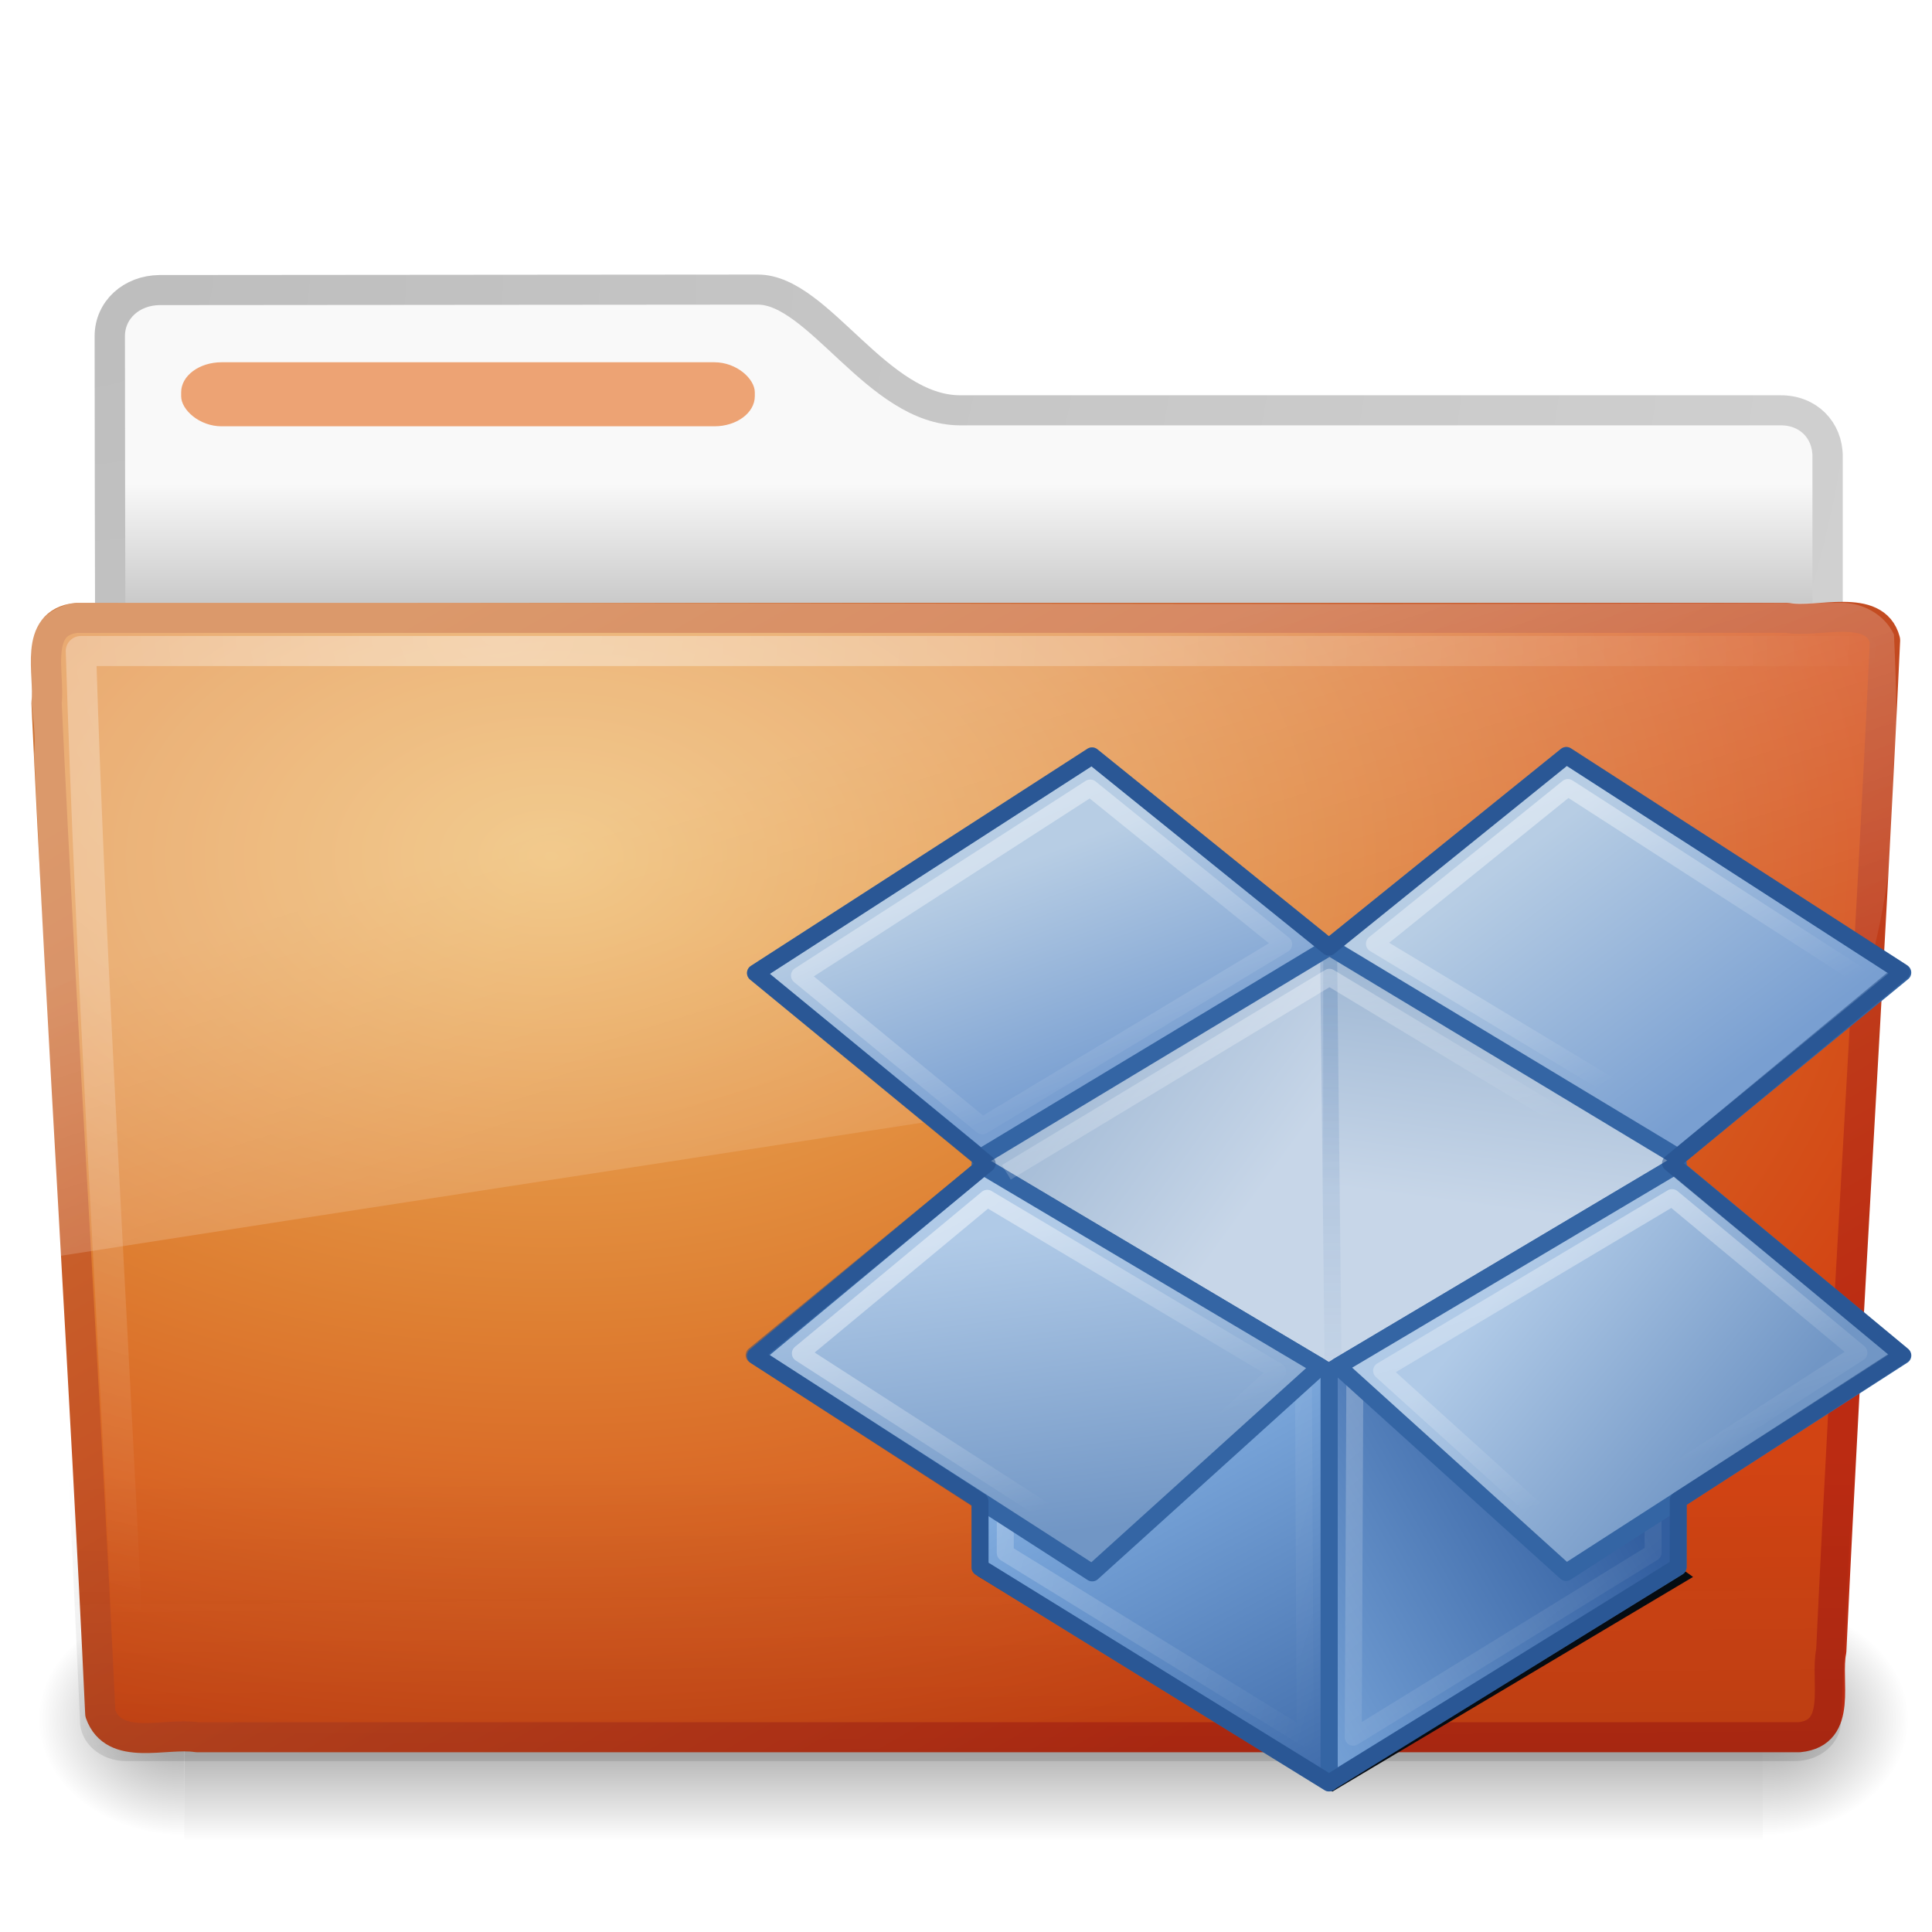<?xml version="1.0" encoding="UTF-8" standalone="no"?>
<!-- Created with Inkscape (http://www.inkscape.org/) -->

<svg
   xmlns:dc="http://purl.org/dc/elements/1.1/"
   xmlns:cc="http://creativecommons.org/ns#"
   xmlns:rdf="http://www.w3.org/1999/02/22-rdf-syntax-ns#"
   xmlns:svg="http://www.w3.org/2000/svg"
   xmlns="http://www.w3.org/2000/svg"
   xmlns:xlink="http://www.w3.org/1999/xlink"
   xmlns:sodipodi="http://sodipodi.sourceforge.net/DTD/sodipodi-0.dtd"
   xmlns:inkscape="http://www.inkscape.org/namespaces/inkscape"
   version="1.0"
   width="64"
   height="64"
   id="svg2696"
   inkscape:version="0.48.1 r9760"
   sodipodi:docname="dropbox-folder-1.svg">
  <sodipodi:namedview
     pagecolor="#ffffff"
     bordercolor="#666666"
     borderopacity="1"
     objecttolerance="10"
     gridtolerance="10"
     guidetolerance="10"
     inkscape:pageopacity="0"
     inkscape:pageshadow="2"
     inkscape:window-width="1920"
     inkscape:window-height="1027"
     id="namedview57"
     showgrid="false"
     inkscape:zoom="10.429825"
     inkscape:cx="23.810106"
     inkscape:cy="31.353012"
     inkscape:window-x="0"
     inkscape:window-y="24"
     inkscape:window-maximized="1"
     inkscape:current-layer="svg2696" />
  <defs
     id="defs2698">
    <inkscape:perspective
       sodipodi:type="inkscape:persp3d"
       inkscape:vp_x="0 : 32 : 1"
       inkscape:vp_y="0 : 1000 : 0"
       inkscape:vp_z="64 : 32 : 1"
       inkscape:persp3d-origin="32 : 21.333333 : 1"
       id="perspective61" />
    <linearGradient
       id="linearGradient3484">
      <stop
         id="stop3486"
         style="stop-color:#bdbdbd;stop-opacity:1"
         offset="0" />
      <stop
         id="stop3488"
         style="stop-color:#d0d0d0;stop-opacity:1"
         offset="1" />
    </linearGradient>
    <radialGradient
       cx="3"
       cy="5.017"
       r="21"
       fx="3"
       fy="5.017"
       id="radialGradient2788"
       xlink:href="#linearGradient3484"
       gradientUnits="userSpaceOnUse"
       gradientTransform="matrix(-1.274898e-8,1.714,-2.159,-1.4599595e-8,12.809,3.609)" />
    <linearGradient
       id="linearGradient6404">
      <stop
         id="stop6406"
         style="stop-color:#f9f9f9;stop-opacity:1"
         offset="0" />
      <stop
         id="stop6408"
         style="stop-color:#c9c9c9;stop-opacity:1"
         offset="1" />
    </linearGradient>
    <linearGradient
       x1="62.989"
       y1="13.183"
       x2="62.989"
       y2="16.19"
       id="linearGradient2786"
       xlink:href="#linearGradient6404"
       gradientUnits="userSpaceOnUse"
       gradientTransform="translate(-50.941,0.752)" />
    <linearGradient
       id="linearGradient5060-820">
      <stop
         id="stop2681"
         style="stop-color:#000000;stop-opacity:1"
         offset="0" />
      <stop
         id="stop2683"
         style="stop-color:#000000;stop-opacity:0"
         offset="1" />
    </linearGradient>
    <radialGradient
       cx="605.714"
       cy="486.648"
       r="117.143"
       fx="605.714"
       fy="486.648"
       id="radialGradient7600-312"
       xlink:href="#linearGradient5060-820"
       gradientUnits="userSpaceOnUse"
       gradientTransform="matrix(-0.032,0,0,0.037,23.363,25.412)" />
    <linearGradient
       id="linearGradient5060-179">
      <stop
         id="stop2675"
         style="stop-color:#000000;stop-opacity:1"
         offset="0" />
      <stop
         id="stop2677"
         style="stop-color:#000000;stop-opacity:0"
         offset="1" />
    </linearGradient>
    <radialGradient
       cx="605.714"
       cy="486.648"
       r="117.143"
       fx="605.714"
       fy="486.648"
       id="radialGradient7598-526"
       xlink:href="#linearGradient5060-179"
       gradientUnits="userSpaceOnUse"
       gradientTransform="matrix(0.032,0,0,0.037,25.337,25.412)" />
    <linearGradient
       id="linearGradient5048-585">
      <stop
         id="stop2667"
         style="stop-color:#000000;stop-opacity:0"
         offset="0" />
      <stop
         id="stop2669"
         style="stop-color:#000000;stop-opacity:1"
         offset="0.5" />
      <stop
         id="stop2671"
         style="stop-color:#000000;stop-opacity:0"
         offset="1" />
    </linearGradient>
    <linearGradient
       x1="302.857"
       y1="366.648"
       x2="302.857"
       y2="609.505"
       id="linearGradient7596-975"
       xlink:href="#linearGradient5048-585"
       gradientUnits="userSpaceOnUse"
       gradientTransform="matrix(0.084,0,0,0.037,-6.115,25.412)" />
    <linearGradient
       x1="82.453"
       y1="45.114"
       x2="65.34"
       y2="15.944"
       id="linearGradient2779"
       xlink:href="#linearGradient3390-178-986-453-8"
       gradientUnits="userSpaceOnUse"
       gradientTransform="matrix(1,0,0,0.997,-53.767,0.682)" />
    <radialGradient
       cx="63.969"
       cy="14.113"
       r="23.097"
       fx="63.969"
       fy="14.113"
       id="radialGradient2777"
       xlink:href="#linearGradient7012-661-145-733-759-865-745-661-970-94-6"
       gradientUnits="userSpaceOnUse"
       gradientTransform="matrix(1.565,-9.4889677e-8,6.1773627e-8,1.013,-86.215,8.92)" />
    <linearGradient
       id="linearGradient6129-963-697-142-998-580-273">
      <stop
         id="stop2661"
         style="stop-color:#0a0a0a;stop-opacity:0.498"
         offset="0" />
      <stop
         id="stop2663"
         style="stop-color:#0a0a0a;stop-opacity:0"
         offset="1" />
    </linearGradient>
    <linearGradient
       x1="22.935"
       y1="49.629"
       x2="22.809"
       y2="36.658"
       id="linearGradient2774"
       xlink:href="#linearGradient6129-963-697-142-998-580-273"
       gradientUnits="userSpaceOnUse"
       gradientTransform="matrix(1.145,0,0,0.998,-3.466,1.851)" />
    <linearGradient
       id="linearGradient6087-437-184-795-110-662-495">
      <stop
         id="stop2693"
         style="stop-color:#ffffff;stop-opacity:0.4"
         offset="0" />
      <stop
         id="stop2695"
         style="stop-color:#ffffff;stop-opacity:0"
         offset="1" />
    </linearGradient>
    <radialGradient
       cx="7.265"
       cy="8.302"
       r="20.98"
       fx="7.265"
       fy="8.302"
       id="radialGradient2771"
       xlink:href="#linearGradient6087-437-184-795-110-662-495"
       gradientUnits="userSpaceOnUse"
       gradientTransform="matrix(0,1.208,-1.627,0,26.148,8.868)" />
    <linearGradient
       id="linearGradient8265-821-176-38-919-66-249">
      <stop
         id="stop2687"
         style="stop-color:#ffffff;stop-opacity:0.275"
         offset="0" />
      <stop
         id="stop2689"
         style="stop-color:#ffffff;stop-opacity:0.078"
         offset="1" />
    </linearGradient>
    <linearGradient
       x1="11.566"
       y1="22.292"
       x2="15.215"
       y2="33.955"
       id="linearGradient2768"
       xlink:href="#linearGradient8265-821-176-38-919-66-249"
       gradientUnits="userSpaceOnUse"
       gradientTransform="translate(0,0.902)" />
    <linearGradient
       id="linearGradient7012-661-145-733-759-865-745-661-970-94-6">
      <stop
         id="stop3618-2"
         style="stop-color:#edb763;stop-opacity:1"
         offset="0" />
      <stop
         id="stop3270"
         style="stop-color:#de7f32;stop-opacity:1"
         offset="0.5" />
      <stop
         id="stop3620-1"
         style="stop-color:#d24413;stop-opacity:1"
         offset="1" />
    </linearGradient>
    <linearGradient
       id="linearGradient3390-178-986-453-8">
      <stop
         id="stop3624-5"
         style="stop-color:#bb2b12;stop-opacity:1"
         offset="0" />
      <stop
         id="stop3626-7"
         style="stop-color:#cd7233;stop-opacity:1"
         offset="1" />
    </linearGradient>
    <inkscape:perspective
       id="perspective3659"
       inkscape:persp3d-origin="0.5 : 0.33333333 : 1"
       inkscape:vp_z="1 : 0.5 : 1"
       inkscape:vp_y="0 : 1000 : 0"
       inkscape:vp_x="0 : 0.5 : 1"
       sodipodi:type="inkscape:persp3d" />
    <linearGradient
       inkscape:collect="always"
       xlink:href="#linearGradient7482"
       id="linearGradient34012"
       gradientUnits="userSpaceOnUse"
       gradientTransform="matrix(0.851,0,0,0.865,11.885,19.408)"
       x1="8.5"
       y1="10.448"
       x2="21.269"
       y2="19.911" />
    <linearGradient
       id="linearGradient7482">
      <stop
         id="stop7484"
         offset="0"
         style="stop-color:#88a6c8;stop-opacity:1;" />
      <stop
         id="stop7486"
         offset="1"
         style="stop-color:#c7d6e8;stop-opacity:1;" />
    </linearGradient>
    <linearGradient
       inkscape:collect="always"
       xlink:href="#linearGradient7482"
       id="linearGradient34010"
       gradientUnits="userSpaceOnUse"
       gradientTransform="matrix(0.851,0,0,0.865,11.453,19.408)"
       x1="28.628"
       y1="6.536"
       x2="26.807"
       y2="20.356" />
    <linearGradient
       id="linearGradient3670">
      <stop
         id="stop3672"
         offset="0"
         style="stop-color:#88a6c8;stop-opacity:1;" />
      <stop
         id="stop3674"
         offset="1"
         style="stop-color:#c7d6e8;stop-opacity:1;" />
    </linearGradient>
    <linearGradient
       inkscape:collect="always"
       xlink:href="#linearGradient34014"
       id="linearGradient8559"
       x1="22.956"
       y1="27.727"
       x2="22.956"
       y2="10.378"
       gradientUnits="userSpaceOnUse"
       gradientTransform="matrix(0.845,0,0,0.798,12.348,20.705)" />
    <linearGradient
       id="linearGradient34014">
      <stop
         style="stop-color:#3465a4;stop-opacity:0.052;"
         offset="0"
         id="stop34016" />
      <stop
         style="stop-color:#3465a4;stop-opacity:0.457;"
         offset="1"
         id="stop34018" />
    </linearGradient>
    <linearGradient
       inkscape:collect="always"
       xlink:href="#linearGradient6355"
       id="linearGradient6918"
       gradientUnits="userSpaceOnUse"
       x1="17.375"
       y1="45.492"
       x2="36.875"
       y2="34"
       gradientTransform="matrix(0.845,0,0,0.865,11.803,19.408)" />
    <linearGradient
       id="linearGradient6355">
      <stop
         style="stop-color:#96c2f1;stop-opacity:1;"
         offset="0"
         id="stop6357" />
      <stop
         style="stop-color:#325e9f;stop-opacity:1;"
         offset="1"
         id="stop6359" />
    </linearGradient>
    <linearGradient
       inkscape:collect="always"
       xlink:href="#linearGradient6490"
       id="linearGradient6915"
       gradientUnits="userSpaceOnUse"
       x1="22.156"
       y1="24.188"
       x2="35.031"
       y2="40.75"
       gradientTransform="matrix(0.845,0,0,0.865,11.803,19.408)" />
    <linearGradient
       id="linearGradient6490">
      <stop
         style="stop-color:#ffffff;stop-opacity:1;"
         offset="0"
         id="stop6492" />
      <stop
         style="stop-color:#ffffff;stop-opacity:0;"
         offset="1"
         id="stop6494" />
    </linearGradient>
    <linearGradient
       inkscape:collect="always"
       xlink:href="#linearGradient6506"
       id="linearGradient6912"
       gradientUnits="userSpaceOnUse"
       x1="31.312"
       y1="23.265"
       x2="40"
       y2="30.562"
       gradientTransform="matrix(0.845,0,0,0.865,11.803,19.408)" />
    <linearGradient
       id="linearGradient6506">
      <stop
         style="stop-color:#b0cae7;stop-opacity:1;"
         offset="0"
         id="stop6508" />
      <stop
         style="stop-color:#7196c5;stop-opacity:1;"
         offset="1"
         id="stop6510" />
    </linearGradient>
    <linearGradient
       inkscape:collect="always"
       xlink:href="#linearGradient7488"
       id="linearGradient6909"
       gradientUnits="userSpaceOnUse"
       x1="30.562"
       y1="7.875"
       x2="37.75"
       y2="17.562"
       gradientTransform="matrix(0.845,0,0,0.865,11.803,19.408)" />
    <linearGradient
       id="linearGradient7488">
      <stop
         id="stop7490"
         offset="0"
         style="stop-color:#b7cde4;stop-opacity:1;" />
      <stop
         id="stop7492"
         offset="1"
         style="stop-color:#799fd1;stop-opacity:1;" />
    </linearGradient>
    <linearGradient
       inkscape:collect="always"
       xlink:href="#linearGradient6355"
       id="linearGradient6906"
       gradientUnits="userSpaceOnUse"
       x1="17.469"
       y1="23"
       x2="28.469"
       y2="44"
       gradientTransform="matrix(0.845,0,0,0.865,11.803,19.408)" />
    <linearGradient
       id="linearGradient3697">
      <stop
         style="stop-color:#96c2f1;stop-opacity:1;"
         offset="0"
         id="stop3699" />
      <stop
         style="stop-color:#325e9f;stop-opacity:1;"
         offset="1"
         id="stop3701" />
    </linearGradient>
    <linearGradient
       inkscape:collect="always"
       xlink:href="#linearGradient6490"
       id="linearGradient6903"
       gradientUnits="userSpaceOnUse"
       gradientTransform="matrix(-0.845,0,0,0.865,52.354,19.424)"
       x1="43.542"
       y1="31.982"
       x2="23.542"
       y2="37.982" />
    <linearGradient
       id="linearGradient3704">
      <stop
         style="stop-color:#ffffff;stop-opacity:1;"
         offset="0"
         id="stop3706" />
      <stop
         style="stop-color:#ffffff;stop-opacity:0;"
         offset="1"
         id="stop3708" />
    </linearGradient>
    <linearGradient
       inkscape:collect="always"
       xlink:href="#linearGradient6506"
       id="linearGradient6900"
       gradientUnits="userSpaceOnUse"
       x1="12.188"
       y1="21.688"
       x2="13.688"
       y2="33.281"
       gradientTransform="matrix(0.845,0,0,0.865,11.803,19.408)" />
    <linearGradient
       id="linearGradient3711">
      <stop
         style="stop-color:#b0cae7;stop-opacity:1;"
         offset="0"
         id="stop3713" />
      <stop
         style="stop-color:#7196c5;stop-opacity:1;"
         offset="1"
         id="stop3715" />
    </linearGradient>
    <linearGradient
       inkscape:collect="always"
       xlink:href="#linearGradient7488"
       id="linearGradient6897"
       gradientUnits="userSpaceOnUse"
       x1="7.688"
       y1="9.062"
       x2="10.688"
       y2="17.5"
       gradientTransform="matrix(0.845,0,0,0.865,11.803,19.408)" />
    <linearGradient
       id="linearGradient3718">
      <stop
         id="stop3720"
         offset="0"
         style="stop-color:#b7cde4;stop-opacity:1;" />
      <stop
         id="stop3722"
         offset="1"
         style="stop-color:#799fd1;stop-opacity:1;" />
    </linearGradient>
    <linearGradient
       inkscape:collect="always"
       xlink:href="#linearGradient6490"
       id="linearGradient6894"
       gradientUnits="userSpaceOnUse"
       x1="31.469"
       y1="1"
       x2="37.469"
       y2="15"
       gradientTransform="matrix(0.845,0,0,0.865,11.803,19.408)" />
    <linearGradient
       id="linearGradient3725">
      <stop
         style="stop-color:#ffffff;stop-opacity:1;"
         offset="0"
         id="stop3727" />
      <stop
         style="stop-color:#ffffff;stop-opacity:0;"
         offset="1"
         id="stop3729" />
    </linearGradient>
    <linearGradient
       inkscape:collect="always"
       xlink:href="#linearGradient6490"
       id="linearGradient6891"
       gradientUnits="userSpaceOnUse"
       x1="32.469"
       y1="18"
       x2="36.469"
       y2="31"
       gradientTransform="matrix(0.845,0,0,0.865,11.803,19.408)" />
    <linearGradient
       id="linearGradient3732">
      <stop
         style="stop-color:#ffffff;stop-opacity:1;"
         offset="0"
         id="stop3734" />
      <stop
         style="stop-color:#ffffff;stop-opacity:0;"
         offset="1"
         id="stop3736" />
    </linearGradient>
    <linearGradient
       inkscape:collect="always"
       xlink:href="#linearGradient6490"
       id="linearGradient6888"
       gradientUnits="userSpaceOnUse"
       gradientTransform="matrix(-0.845,0,0,0.865,52.385,19.431)"
       x1="40.579"
       y1="19.974"
       x2="34.579"
       y2="31.974" />
    <linearGradient
       id="linearGradient3739">
      <stop
         style="stop-color:#ffffff;stop-opacity:1;"
         offset="0"
         id="stop3741" />
      <stop
         style="stop-color:#ffffff;stop-opacity:0;"
         offset="1"
         id="stop3743" />
    </linearGradient>
    <linearGradient
       inkscape:collect="always"
       xlink:href="#linearGradient6490"
       id="linearGradient6885"
       gradientUnits="userSpaceOnUse"
       gradientTransform="matrix(-0.845,0,0,0.865,52.344,19.424)"
       x1="41.53"
       y1="1.982"
       x2="34.53"
       y2="17.982" />
    <linearGradient
       id="linearGradient3746">
      <stop
         style="stop-color:#ffffff;stop-opacity:1;"
         offset="0"
         id="stop3748" />
      <stop
         style="stop-color:#ffffff;stop-opacity:0;"
         offset="1"
         id="stop3750" />
    </linearGradient>
    <linearGradient
       inkscape:collect="always"
       xlink:href="#linearGradient6005"
       id="linearGradient6877"
       gradientUnits="userSpaceOnUse"
       x1="20.042"
       y1="6.229"
       x2="24.188"
       y2="19.969"
       gradientTransform="matrix(0.845,0,0,0.865,11.803,19.408)" />
    <linearGradient
       id="linearGradient6005"
       inkscape:collect="always">
      <stop
         id="stop6007"
         offset="0"
         style="stop-color: rgb(255, 255, 255); stop-opacity: 1;" />
      <stop
         id="stop6009"
         offset="1"
         style="stop-color: rgb(255, 255, 255); stop-opacity: 0;" />
    </linearGradient>
    <filter
       color-interpolation-filters="sRGB"
       inkscape:collect="always"
       id="filter8112-9"
       x="-0.298"
       width="1.596"
       y="-0.455"
       height="1.91">
      <feGaussianBlur
         inkscape:collect="always"
         stdDeviation="3.417"
         id="feGaussianBlur8114-0" />
    </filter>
    <linearGradient
       inkscape:collect="always"
       xlink:href="#linearGradient7482-9"
       id="linearGradient34012-8"
       gradientUnits="userSpaceOnUse"
       gradientTransform="matrix(0.851,0,0,0.865,-0.864,-2.749)"
       x1="8.5"
       y1="10.448"
       x2="21.269"
       y2="19.911" />
    <linearGradient
       id="linearGradient7482-9">
      <stop
         id="stop7484-3"
         offset="0"
         style="stop-color:#88a6c8;stop-opacity:1;" />
      <stop
         id="stop7486-1"
         offset="1"
         style="stop-color:#c7d6e8;stop-opacity:1;" />
    </linearGradient>
    <linearGradient
       inkscape:collect="always"
       xlink:href="#linearGradient7482-9"
       id="linearGradient34010-4"
       gradientUnits="userSpaceOnUse"
       gradientTransform="matrix(0.851,0,0,0.865,23.405,21.996)"
       x1="28.628"
       y1="6.536"
       x2="26.807"
       y2="20.356" />
    <linearGradient
       id="linearGradient3479">
      <stop
         id="stop3481"
         offset="0"
         style="stop-color:#88a6c8;stop-opacity:1;" />
      <stop
         id="stop3483"
         offset="1"
         style="stop-color:#c7d6e8;stop-opacity:1;" />
    </linearGradient>
    <linearGradient
       inkscape:collect="always"
       xlink:href="#linearGradient34014-9"
       id="linearGradient8559-8"
       x1="22.956"
       y1="27.727"
       x2="22.956"
       y2="10.378"
       gradientUnits="userSpaceOnUse"
       gradientTransform="matrix(0.845,0,0,0.798,24.301,23.292)" />
    <linearGradient
       id="linearGradient34014-9">
      <stop
         style="stop-color:#3465a4;stop-opacity:0.052;"
         offset="0"
         id="stop34016-6" />
      <stop
         style="stop-color:#3465a4;stop-opacity:0.457;"
         offset="1"
         id="stop34018-7" />
    </linearGradient>
    <linearGradient
       inkscape:collect="always"
       xlink:href="#linearGradient6355-3"
       id="linearGradient6918-7"
       gradientUnits="userSpaceOnUse"
       x1="17.375"
       y1="45.492"
       x2="36.875"
       y2="34"
       gradientTransform="matrix(0.845,0,0,0.865,23.756,21.996)" />
    <linearGradient
       id="linearGradient6355-3">
      <stop
         style="stop-color:#96c2f1;stop-opacity:1;"
         offset="0"
         id="stop6357-7" />
      <stop
         style="stop-color:#325e9f;stop-opacity:1;"
         offset="1"
         id="stop6359-1" />
    </linearGradient>
    <linearGradient
       inkscape:collect="always"
       xlink:href="#linearGradient6490-2"
       id="linearGradient6915-2"
       gradientUnits="userSpaceOnUse"
       x1="22.156"
       y1="24.188"
       x2="35.031"
       y2="40.75"
       gradientTransform="matrix(0.845,0,0,0.865,23.756,21.996)" />
    <linearGradient
       id="linearGradient6490-2">
      <stop
         style="stop-color:#ffffff;stop-opacity:1;"
         offset="0"
         id="stop6492-1" />
      <stop
         style="stop-color:#ffffff;stop-opacity:0;"
         offset="1"
         id="stop6494-5" />
    </linearGradient>
    <linearGradient
       inkscape:collect="always"
       xlink:href="#linearGradient6506-9"
       id="linearGradient6912-0"
       gradientUnits="userSpaceOnUse"
       x1="31.312"
       y1="23.265"
       x2="40"
       y2="30.562"
       gradientTransform="matrix(0.845,0,0,0.865,23.756,21.996)" />
    <linearGradient
       id="linearGradient6506-9">
      <stop
         style="stop-color:#b0cae7;stop-opacity:1;"
         offset="0"
         id="stop6508-0" />
      <stop
         style="stop-color:#7196c5;stop-opacity:1;"
         offset="1"
         id="stop6510-4" />
    </linearGradient>
    <linearGradient
       inkscape:collect="always"
       xlink:href="#linearGradient7488-1"
       id="linearGradient6909-0"
       gradientUnits="userSpaceOnUse"
       x1="30.562"
       y1="7.875"
       x2="37.75"
       y2="17.562"
       gradientTransform="matrix(0.845,0,0,0.865,23.756,21.996)" />
    <linearGradient
       id="linearGradient7488-1">
      <stop
         id="stop7490-3"
         offset="0"
         style="stop-color:#b7cde4;stop-opacity:1;" />
      <stop
         id="stop7492-7"
         offset="1"
         style="stop-color:#799fd1;stop-opacity:1;" />
    </linearGradient>
    <linearGradient
       inkscape:collect="always"
       xlink:href="#linearGradient6355-3"
       id="linearGradient6906-4"
       gradientUnits="userSpaceOnUse"
       x1="17.469"
       y1="23"
       x2="28.469"
       y2="44"
       gradientTransform="matrix(0.845,0,0,0.865,23.756,21.996)" />
    <linearGradient
       id="linearGradient3506">
      <stop
         style="stop-color:#96c2f1;stop-opacity:1;"
         offset="0"
         id="stop3508" />
      <stop
         style="stop-color:#325e9f;stop-opacity:1;"
         offset="1"
         id="stop3510" />
    </linearGradient>
    <linearGradient
       inkscape:collect="always"
       xlink:href="#linearGradient6490-2"
       id="linearGradient6903-1"
       gradientUnits="userSpaceOnUse"
       gradientTransform="matrix(-0.845,0,0,0.865,39.604,-2.733)"
       x1="43.542"
       y1="31.982"
       x2="23.542"
       y2="37.982" />
    <linearGradient
       id="linearGradient3513">
      <stop
         style="stop-color:#ffffff;stop-opacity:1;"
         offset="0"
         id="stop3515" />
      <stop
         style="stop-color:#ffffff;stop-opacity:0;"
         offset="1"
         id="stop3517" />
    </linearGradient>
    <linearGradient
       inkscape:collect="always"
       xlink:href="#linearGradient6506-9"
       id="linearGradient6900-1"
       gradientUnits="userSpaceOnUse"
       x1="12.188"
       y1="21.688"
       x2="13.688"
       y2="33.281"
       gradientTransform="matrix(0.845,0,0,0.865,23.756,21.996)" />
    <linearGradient
       id="linearGradient3520">
      <stop
         style="stop-color:#b0cae7;stop-opacity:1;"
         offset="0"
         id="stop3522" />
      <stop
         style="stop-color:#7196c5;stop-opacity:1;"
         offset="1"
         id="stop3524" />
    </linearGradient>
    <linearGradient
       inkscape:collect="always"
       xlink:href="#linearGradient7488-1"
       id="linearGradient6897-3"
       gradientUnits="userSpaceOnUse"
       x1="7.688"
       y1="9.062"
       x2="10.688"
       y2="17.5"
       gradientTransform="matrix(0.845,0,0,0.865,-0.947,-2.749)" />
    <linearGradient
       id="linearGradient3527">
      <stop
         id="stop3529"
         offset="0"
         style="stop-color:#b7cde4;stop-opacity:1;" />
      <stop
         id="stop3531"
         offset="1"
         style="stop-color:#799fd1;stop-opacity:1;" />
    </linearGradient>
    <linearGradient
       inkscape:collect="always"
       xlink:href="#linearGradient6490-2"
       id="linearGradient6894-0"
       gradientUnits="userSpaceOnUse"
       x1="31.469"
       y1="1"
       x2="37.469"
       y2="15"
       gradientTransform="matrix(0.845,0,0,0.865,23.756,21.996)" />
    <linearGradient
       id="linearGradient3534">
      <stop
         style="stop-color:#ffffff;stop-opacity:1;"
         offset="0"
         id="stop3536" />
      <stop
         style="stop-color:#ffffff;stop-opacity:0;"
         offset="1"
         id="stop3538" />
    </linearGradient>
    <linearGradient
       inkscape:collect="always"
       xlink:href="#linearGradient6490-2"
       id="linearGradient6891-3"
       gradientUnits="userSpaceOnUse"
       x1="32.469"
       y1="18"
       x2="36.469"
       y2="31"
       gradientTransform="matrix(0.845,0,0,0.865,23.756,21.996)" />
    <linearGradient
       id="linearGradient3541">
      <stop
         style="stop-color:#ffffff;stop-opacity:1;"
         offset="0"
         id="stop3543" />
      <stop
         style="stop-color:#ffffff;stop-opacity:0;"
         offset="1"
         id="stop3545" />
    </linearGradient>
    <linearGradient
       inkscape:collect="always"
       xlink:href="#linearGradient6490-2"
       id="linearGradient6888-2"
       gradientUnits="userSpaceOnUse"
       gradientTransform="matrix(-0.845,0,0,0.865,39.635,-2.726)"
       x1="40.579"
       y1="19.974"
       x2="34.579"
       y2="31.974" />
    <linearGradient
       id="linearGradient3548">
      <stop
         style="stop-color:#ffffff;stop-opacity:1;"
         offset="0"
         id="stop3550" />
      <stop
         style="stop-color:#ffffff;stop-opacity:0;"
         offset="1"
         id="stop3552" />
    </linearGradient>
    <linearGradient
       inkscape:collect="always"
       xlink:href="#linearGradient6490-2"
       id="linearGradient6885-1"
       gradientUnits="userSpaceOnUse"
       gradientTransform="matrix(-0.845,0,0,0.865,39.594,-2.733)"
       x1="41.53"
       y1="1.982"
       x2="34.53"
       y2="17.982" />
    <linearGradient
       id="linearGradient3555">
      <stop
         style="stop-color:#ffffff;stop-opacity:1;"
         offset="0"
         id="stop3557" />
      <stop
         style="stop-color:#ffffff;stop-opacity:0;"
         offset="1"
         id="stop3559" />
    </linearGradient>
    <linearGradient
       inkscape:collect="always"
       xlink:href="#linearGradient6005-5"
       id="linearGradient6877-7"
       gradientUnits="userSpaceOnUse"
       x1="20.042"
       y1="6.229"
       x2="24.188"
       y2="19.969"
       gradientTransform="matrix(0.845,0,0,0.865,23.756,21.996)" />
    <linearGradient
       id="linearGradient6005-5"
       inkscape:collect="always">
      <stop
         id="stop6007-6"
         offset="0"
         style="stop-color: rgb(255, 255, 255); stop-opacity: 1;" />
      <stop
         id="stop6009-5"
         offset="1"
         style="stop-color: rgb(255, 255, 255); stop-opacity: 0;" />
    </linearGradient>
    <linearGradient
       inkscape:collect="always"
       xlink:href="#linearGradient7482-9"
       id="linearGradient4165"
       gradientUnits="userSpaceOnUse"
       gradientTransform="matrix(0.851,0,0,0.865,23.838,21.996)"
       x1="8.5"
       y1="10.448"
       x2="21.269"
       y2="19.911" />
    <linearGradient
       inkscape:collect="always"
       xlink:href="#linearGradient6490-2"
       id="linearGradient4167"
       gradientUnits="userSpaceOnUse"
       gradientTransform="matrix(-0.845,0,0,0.865,64.307,22.011)"
       x1="43.542"
       y1="31.982"
       x2="23.542"
       y2="37.982" />
    <linearGradient
       inkscape:collect="always"
       xlink:href="#linearGradient7488-1"
       id="linearGradient4169"
       gradientUnits="userSpaceOnUse"
       gradientTransform="matrix(0.845,0,0,0.865,23.756,21.996)"
       x1="7.688"
       y1="9.062"
       x2="10.688"
       y2="17.5" />
    <linearGradient
       inkscape:collect="always"
       xlink:href="#linearGradient6490-2"
       id="linearGradient4171"
       gradientUnits="userSpaceOnUse"
       gradientTransform="matrix(-0.845,0,0,0.865,64.338,22.018)"
       x1="40.579"
       y1="19.974"
       x2="34.579"
       y2="31.974" />
    <linearGradient
       inkscape:collect="always"
       xlink:href="#linearGradient6490-2"
       id="linearGradient4173"
       gradientUnits="userSpaceOnUse"
       gradientTransform="matrix(-0.845,0,0,0.865,64.297,22.011)"
       x1="41.53"
       y1="1.982"
       x2="34.53"
       y2="17.982" />
  </defs>
  <g
     transform="matrix(1.341,0,0,1.33,-0.373,-2.51)"
     id="layer1">
    <path
       d="m 4.217,9.112 c -0.69,0.008 -1.227,0.493 -1.227,1.15 0,5.514 0.032,9.74 0,14.75 1.435,0 42.435,-3.711 42.435,-5.303 l 0,-6.452 c 0,-0.658 -0.48,-1.158 -1.17,-1.15 l -20.256,0 c -2.047,0 -3.499,-3.007 -5,-3.007 L 4.217,9.112 z"
       id="path3468"
       style="fill:url(#linearGradient2786);fill-opacity:1;stroke:url(#radialGradient2788);stroke-width:0.749;stroke-linecap:round;stroke-linejoin:round;stroke-miterlimit:4;stroke-opacity:1;stroke-dasharray:none;display:inline" />
    <g
       transform="matrix(0.958,0,0,0.667,1,15.752)"
       id="g7591"
       style="opacity:0.4">
      <rect
         width="40.7"
         height="9"
         x="4"
         y="39"
         id="rect4173"
         style="fill:url(#linearGradient7596-975);fill-opacity:1;fill-rule:nonzero;stroke:none;stroke-width:1;marker:none;visibility:visible;display:inline;overflow:visible" />
      <path
         d="m 44.7,39 c 0,0 0,9 0,9 1.655,0.017 4,-2.016 4,-4.5 0,-2.484 -1.846,-4.499 -4,-4.499 z"
         id="path5058"
         style="fill:url(#radialGradient7598-526);fill-opacity:1;fill-rule:nonzero;stroke:none;stroke-width:1;marker:none;visibility:visible;display:inline;overflow:visible" />
      <path
         d="m 4,39 c 0,0 0,9 0,9 C 2.345,48.017 0,45.983 0,43.499 0,41.015 1.846,39 4,39 z"
         id="path5018"
         style="fill:url(#radialGradient7600-312);fill-opacity:1;fill-rule:nonzero;stroke:none;stroke-width:1;marker:none;visibility:visible;display:inline;overflow:visible" />
    </g>
    <path
       d="m 2.162,17.277 c -1.073,0.123 -0.649,1.398 -0.734,2.115 0.393,8.448 0.938,16.725 1.328,25.172 0.342,0.963 1.594,0.47 2.388,0.592 13.194,0 26.388,0 39.581,0 1.089,-0.106 0.636,-1.404 0.79,-2.147 0.393,-8.448 0.938,-16.725 1.328,-25.172 -0.251,-0.952 -1.669,-0.423 -2.413,-0.561 -14.09,0 -28.179,0 -42.269,0 z"
       id="path3388"
       style="fill:url(#radialGradient2777);fill-opacity:1;stroke:url(#linearGradient2779);stroke-width:0.748;stroke-linecap:round;stroke-linejoin:round;stroke-miterlimit:4;stroke-opacity:1;stroke-dasharray:none;stroke-dashoffset:0" />
    <path
       d="m 2.058,16.817 43.896,4.03e-4 c 0.634,0 1.045,0.445 1.045,0.997 l -1.244,26.939 c 0,0.553 -0.511,0.998 -1.145,0.998 l -41.209,0 c -0.634,0 -1.145,-0.445 -1.145,-0.998 L 1.013,17.815 c 0,-0.553 0.411,-0.998 1.045,-0.998 z"
       id="path6127"
       style="opacity:0.4;fill:url(#linearGradient2774);fill-opacity:1;stroke:none" />
    <path
       d="m 46.277,18.102 c -13.531,0 -30.469,0 -44,0 0.239,7.846 0.771,16.354 1.156,24.531"
       id="path2435"
       style="fill:none;stroke:url(#radialGradient2771);stroke-width:0.749;stroke-linecap:round;stroke-linejoin:round;stroke-miterlimit:4;stroke-opacity:1;stroke-dasharray:none" />
    <path
       d="m 45.75,16.902 c -14.55,0.073 -29.105,-0.021 -43.656,0 -1.807,0.411 -0.834,2.467 -0.972,3.772 0.222,4.163 0.323,8.345 0.62,12.497 C 16.742,30.808 31.668,28.563 46.406,26.121 47.187,23.534 47.194,20.45 47.064,17.692 46.834,17.187 46.277,16.891 45.75,16.902 z"
       id="path3455"
       style="fill:url(#linearGradient2768);fill-opacity:1;stroke:none" />
    <rect
       width="14.171"
       height="1.595"
       rx="1"
       ry="0.749"
       x="4.753"
       y="10.91"
       id="rect3562"
       style="fill:#eda374;fill-opacity:1;fill-rule:nonzero;stroke:none;stroke-width:1;marker:none;visibility:visible;display:block;overflow:visible;enable-background:accumulate" />
  </g>
  <g
     transform="matrix(1.114,-0.651,0.558,0.994,-413.94,76.717)"
     style="opacity:0.5;stroke-width:0.463;stroke-miterlimit:4;stroke-dasharray:none"
     id="g6818" />
  <g
     id="g7386"
     inkscape:label="Original"
     style="stroke-width:0.657;stroke-miterlimit:4;stroke-dasharray:none;display:inline"
     transform="matrix(0.845,0,0,0.865,-32.438,10.066)" />
  <g
     id="g2424"
     transform="matrix(0.161,0.139,0.136,-0.165,7.768,23.775)"
     inkscape:r_cx="true"
     inkscape:r_cy="true"
     style="opacity:0.5;fill:none;stroke:#ffffff;stroke-width:2.629;stroke-miterlimit:4;stroke-opacity:1;stroke-dasharray:none" />
  <g
     transform="matrix(1.659,0,0,1.68,-556.838,-238.212)"
     id="g6024"
     style="stroke-width:0.336;stroke-miterlimit:4;stroke-dasharray:none" />
  <g
     style="opacity:0.246;stroke-width:0.131;stroke-miterlimit:4;stroke-dasharray:none"
     transform="matrix(3.808,0,0,4.815,-1136.064,-805.75)"
     id="g6872" />
  <path
     inkscape:connector-curvature="0"
     style="fill:#050b11;fill-opacity:1;fill-rule:evenodd;stroke:none;filter:url(#filter8112-9)"
     d="m 23.953,42.829 -13.656,-8.264 13.744,-9.767 13.789,9.811 -13.877,8.22 z"
     id="path8102"
     transform="matrix(0.861,0,0,0.865,23.513,22.301)" />
  <rect
     style="fill:#c7d6e8;fill-opacity:1;stroke:none"
     id="rect34036"
     width="5.807"
     height="5.135"
     x="41.202"
     y="41.402" />
  <g
     transform="matrix(1.114,-0.651,0.558,0.994,-401.987,79.304)"
     style="opacity:0.5;stroke-width:0.463;stroke-miterlimit:4;stroke-dasharray:none"
     id="g6818-4" />
  <path
     inkscape:connector-curvature="0"
     style="fill:url(#linearGradient4165);fill-opacity:1;fill-rule:evenodd;stroke:none"
     d="m 44.254,31.403 -11.647,6.951 0.001,12.225 11.646,-7.136 0,-12.041 z"
     id="path6438"
     sodipodi:nodetypes="ccccc" />
  <path
     inkscape:connector-curvature="0"
     style="fill:url(#linearGradient34010-4);fill-opacity:1;fill-rule:evenodd;stroke:none"
     d="m 43.833,31.389 11.647,6.951 -0.001,12.225 -11.646,-7.136 0,-12.041 z"
     id="path5510"
     sodipodi:nodetypes="ccccc" />
  <path
     inkscape:connector-curvature="0"
     style="opacity:0.5;fill:none;stroke:url(#linearGradient8559-8);stroke-width:0.562;stroke-linecap:round;stroke-linejoin:round;stroke-miterlimit:4;stroke-opacity:1;stroke-dasharray:none"
     d="m 44.01,31.327 0.149,13.761"
     id="path8551"
     sodipodi:nodetypes="cc" />
  <path
     inkscape:connector-curvature="0"
     style="fill:url(#linearGradient6918-7);fill-opacity:1;fill-rule:evenodd;stroke:#3465a4;stroke-width:0.562;stroke-linecap:butt;stroke-linejoin:round;stroke-miterlimit:4;stroke-opacity:1;stroke-dasharray:none"
     d="m 44.032,59.048 11.561,-7.136 0.002,-13.359 -11.562,6.879 0,13.616 z"
     id="path5512"
     sodipodi:nodetypes="ccccc" />
  <path
     inkscape:connector-curvature="0"
     style="opacity:0.3;fill:none;stroke:url(#linearGradient6915-2);stroke-width:0.562;stroke-linecap:butt;stroke-linejoin:round;stroke-miterlimit:4;stroke-opacity:1;stroke-dasharray:none"
     d="m 44.828,57.548 9.933,-6.115 -0.018,-11.383 -9.863,5.889 -0.052,11.609 z"
     id="path6542"
     sodipodi:nodetypes="ccccc" />
  <path
     inkscape:connector-curvature="0"
     style="fill:url(#linearGradient6912-0);fill-opacity:1;fill-rule:evenodd;stroke:#3465a4;stroke-width:0.562;stroke-linecap:butt;stroke-linejoin:round;stroke-miterlimit:4;stroke-opacity:1;stroke-dasharray:none"
     d="M 55.481,38.632 63.034,44.903 51.878,52.09 44.321,45.259 55.481,38.632 z"
     id="path5508"
     sodipodi:nodetypes="ccccc" />
  <path
     inkscape:connector-curvature="0"
     style="fill:url(#linearGradient6909-0);fill-opacity:1;fill-rule:evenodd;stroke:#3465a4;stroke-width:0.562;stroke-linecap:butt;stroke-linejoin:round;stroke-miterlimit:4;stroke-opacity:1;stroke-dasharray:none"
     d="m 51.883,25.027 11.149,7.191 -7.446,6.113 -11.555,-6.966 7.852,-6.338 z"
     id="path5506"
     sodipodi:nodetypes="ccccc" />
  <path
     inkscape:connector-curvature="0"
     style="fill:url(#linearGradient6906-4);fill-opacity:1;fill-rule:evenodd;stroke:#3465a4;stroke-width:0.562;stroke-linecap:butt;stroke-linejoin:round;stroke-miterlimit:4;stroke-opacity:1;stroke-dasharray:none"
     d="m 44.027,59.062 -11.561,-7.136 -0.002,-13.359 11.562,6.879 0,13.616 z"
     id="path6440"
     sodipodi:nodetypes="ccccc" />
  <path
     inkscape:connector-curvature="0"
     style="opacity:0.3;fill:none;stroke:url(#linearGradient4167);stroke-width:0.562;stroke-linecap:butt;stroke-linejoin:round;stroke-miterlimit:4;stroke-opacity:1;stroke-dasharray:none"
     d="m 43.234,57.563 -9.933,-6.115 0.018,-11.383 9.863,5.889 0.052,11.609 z"
     id="path7410"
     sodipodi:nodetypes="ccccc" />
  <path
     inkscape:connector-curvature="0"
     style="fill:url(#linearGradient6900-1);fill-opacity:1;fill-rule:evenodd;stroke:#3465a4;stroke-width:0.562;stroke-linecap:butt;stroke-linejoin:round;stroke-miterlimit:4;stroke-opacity:1;stroke-dasharray:none"
     d="m 32.578,38.646 -7.553,6.271 11.156,7.187 7.556,-6.83 -11.16,-6.627 z"
     id="path6442"
     sodipodi:nodetypes="ccccc" />
  <path
     inkscape:connector-curvature="0"
     style="fill:url(#linearGradient4169);fill-opacity:1;fill-rule:evenodd;stroke:#3465a4;stroke-width:0.562;stroke-linecap:butt;stroke-linejoin:round;stroke-miterlimit:4;stroke-opacity:1;stroke-dasharray:none"
     d="m 36.176,25.041 -11.149,7.191 7.446,6.113 11.555,-6.966 -7.852,-6.338 z"
     id="path6444"
     sodipodi:nodetypes="ccccc" />
  <path
     inkscape:connector-curvature="0"
     style="opacity:0.6;fill:none;stroke:url(#linearGradient6894-0);stroke-width:0.562;stroke-linecap:butt;stroke-linejoin:round;stroke-miterlimit:4;stroke-opacity:1;stroke-dasharray:none"
     d="m 51.938,26.088 9.632,6.212 -6.058,4.981 -9.982,-6.017 6.407,-5.175 z"
     id="path6468"
     sodipodi:nodetypes="ccccc" />
  <path
     inkscape:connector-curvature="0"
     style="opacity:0.55;fill:none;stroke:url(#linearGradient6891-3);stroke-width:0.562;stroke-linecap:butt;stroke-linejoin:round;stroke-miterlimit:4;stroke-opacity:1;stroke-dasharray:none"
     d="m 55.389,39.672 6.191,5.138 -9.618,6.202 -6.195,-5.604 9.622,-5.735 z"
     id="path6522"
     sodipodi:nodetypes="ccccc" />
  <path
     inkscape:connector-curvature="0"
     style="opacity:0.55;fill:none;stroke:url(#linearGradient4171);stroke-width:0.562;stroke-linecap:butt;stroke-linejoin:round;stroke-miterlimit:4;stroke-opacity:1;stroke-dasharray:none"
     d="m 32.704,39.695 -6.191,5.138 9.618,6.202 6.195,-5.604 -9.622,-5.735 z"
     id="path7378"
     sodipodi:nodetypes="ccccc" />
  <path
     inkscape:connector-curvature="0"
     style="opacity:0.6;fill:none;stroke:url(#linearGradient4173);stroke-width:0.562;stroke-linecap:butt;stroke-linejoin:round;stroke-miterlimit:4;stroke-opacity:1;stroke-dasharray:none"
     d="m 36.115,26.104 -9.632,6.212 6.058,4.981 9.982,-6.017 -6.407,-5.175 z"
     id="path7382"
     sodipodi:nodetypes="ccccc" />
  <path
     inkscape:connector-curvature="0"
     style="opacity:0.5;fill:none;stroke:#204a87;stroke-width:0.562;stroke-linecap:butt;stroke-linejoin:round;stroke-miterlimit:4;stroke-opacity:1;stroke-dasharray:none"
     d="m 36.173,25.038 7.849,6.338 7.868,-6.351 11.102,7.166 -7.653,6.341 7.676,6.355 -7.42,4.807 -0.005,2.208 -11.564,7.16 -11.563,-7.139 0,-2.193 -7.48,-4.838 7.718,-6.344 -7.676,-6.314 11.148,-7.196 z"
     id="path8310"
     sodipodi:nodetypes="ccccccccccccccc" />
  <g
     id="g7386-2"
     inkscape:label="Original"
     style="stroke-width:0.657;stroke-miterlimit:4;stroke-dasharray:none;display:inline"
     transform="matrix(0.845,0,0,0.865,-20.485,12.653)" />
  <g
     id="g2424-2"
     transform="matrix(0.161,0.139,0.136,-0.165,19.721,26.363)"
     inkscape:r_cx="true"
     inkscape:r_cy="true"
     style="opacity:0.5;fill:none;stroke:#ffffff;stroke-width:2.629;stroke-miterlimit:4;stroke-opacity:1;stroke-dasharray:none" />
  <g
     transform="matrix(1.659,0,0,1.68,-544.885,-235.625)"
     id="g6024-1"
     style="stroke-width:0.336;stroke-miterlimit:4;stroke-dasharray:none" />
  <g
     style="opacity:0.246;stroke-width:0.131;stroke-miterlimit:4;stroke-dasharray:none"
     transform="matrix(3.808,0,0,4.815,-1124.112,-803.163)"
     id="g6872-7" />
  <path
     inkscape:connector-curvature="0"
     style="opacity:0.6;fill:none;stroke:url(#linearGradient6877-7);stroke-width:0.562;stroke-linecap:butt;stroke-linejoin:round;stroke-miterlimit:4;stroke-opacity:1;stroke-dasharray:none"
     d="m 33.337,38.834 10.703,-6.46 10.571,6.379"
     id="path8156"
     sodipodi:nodetypes="ccc" />
</svg>
